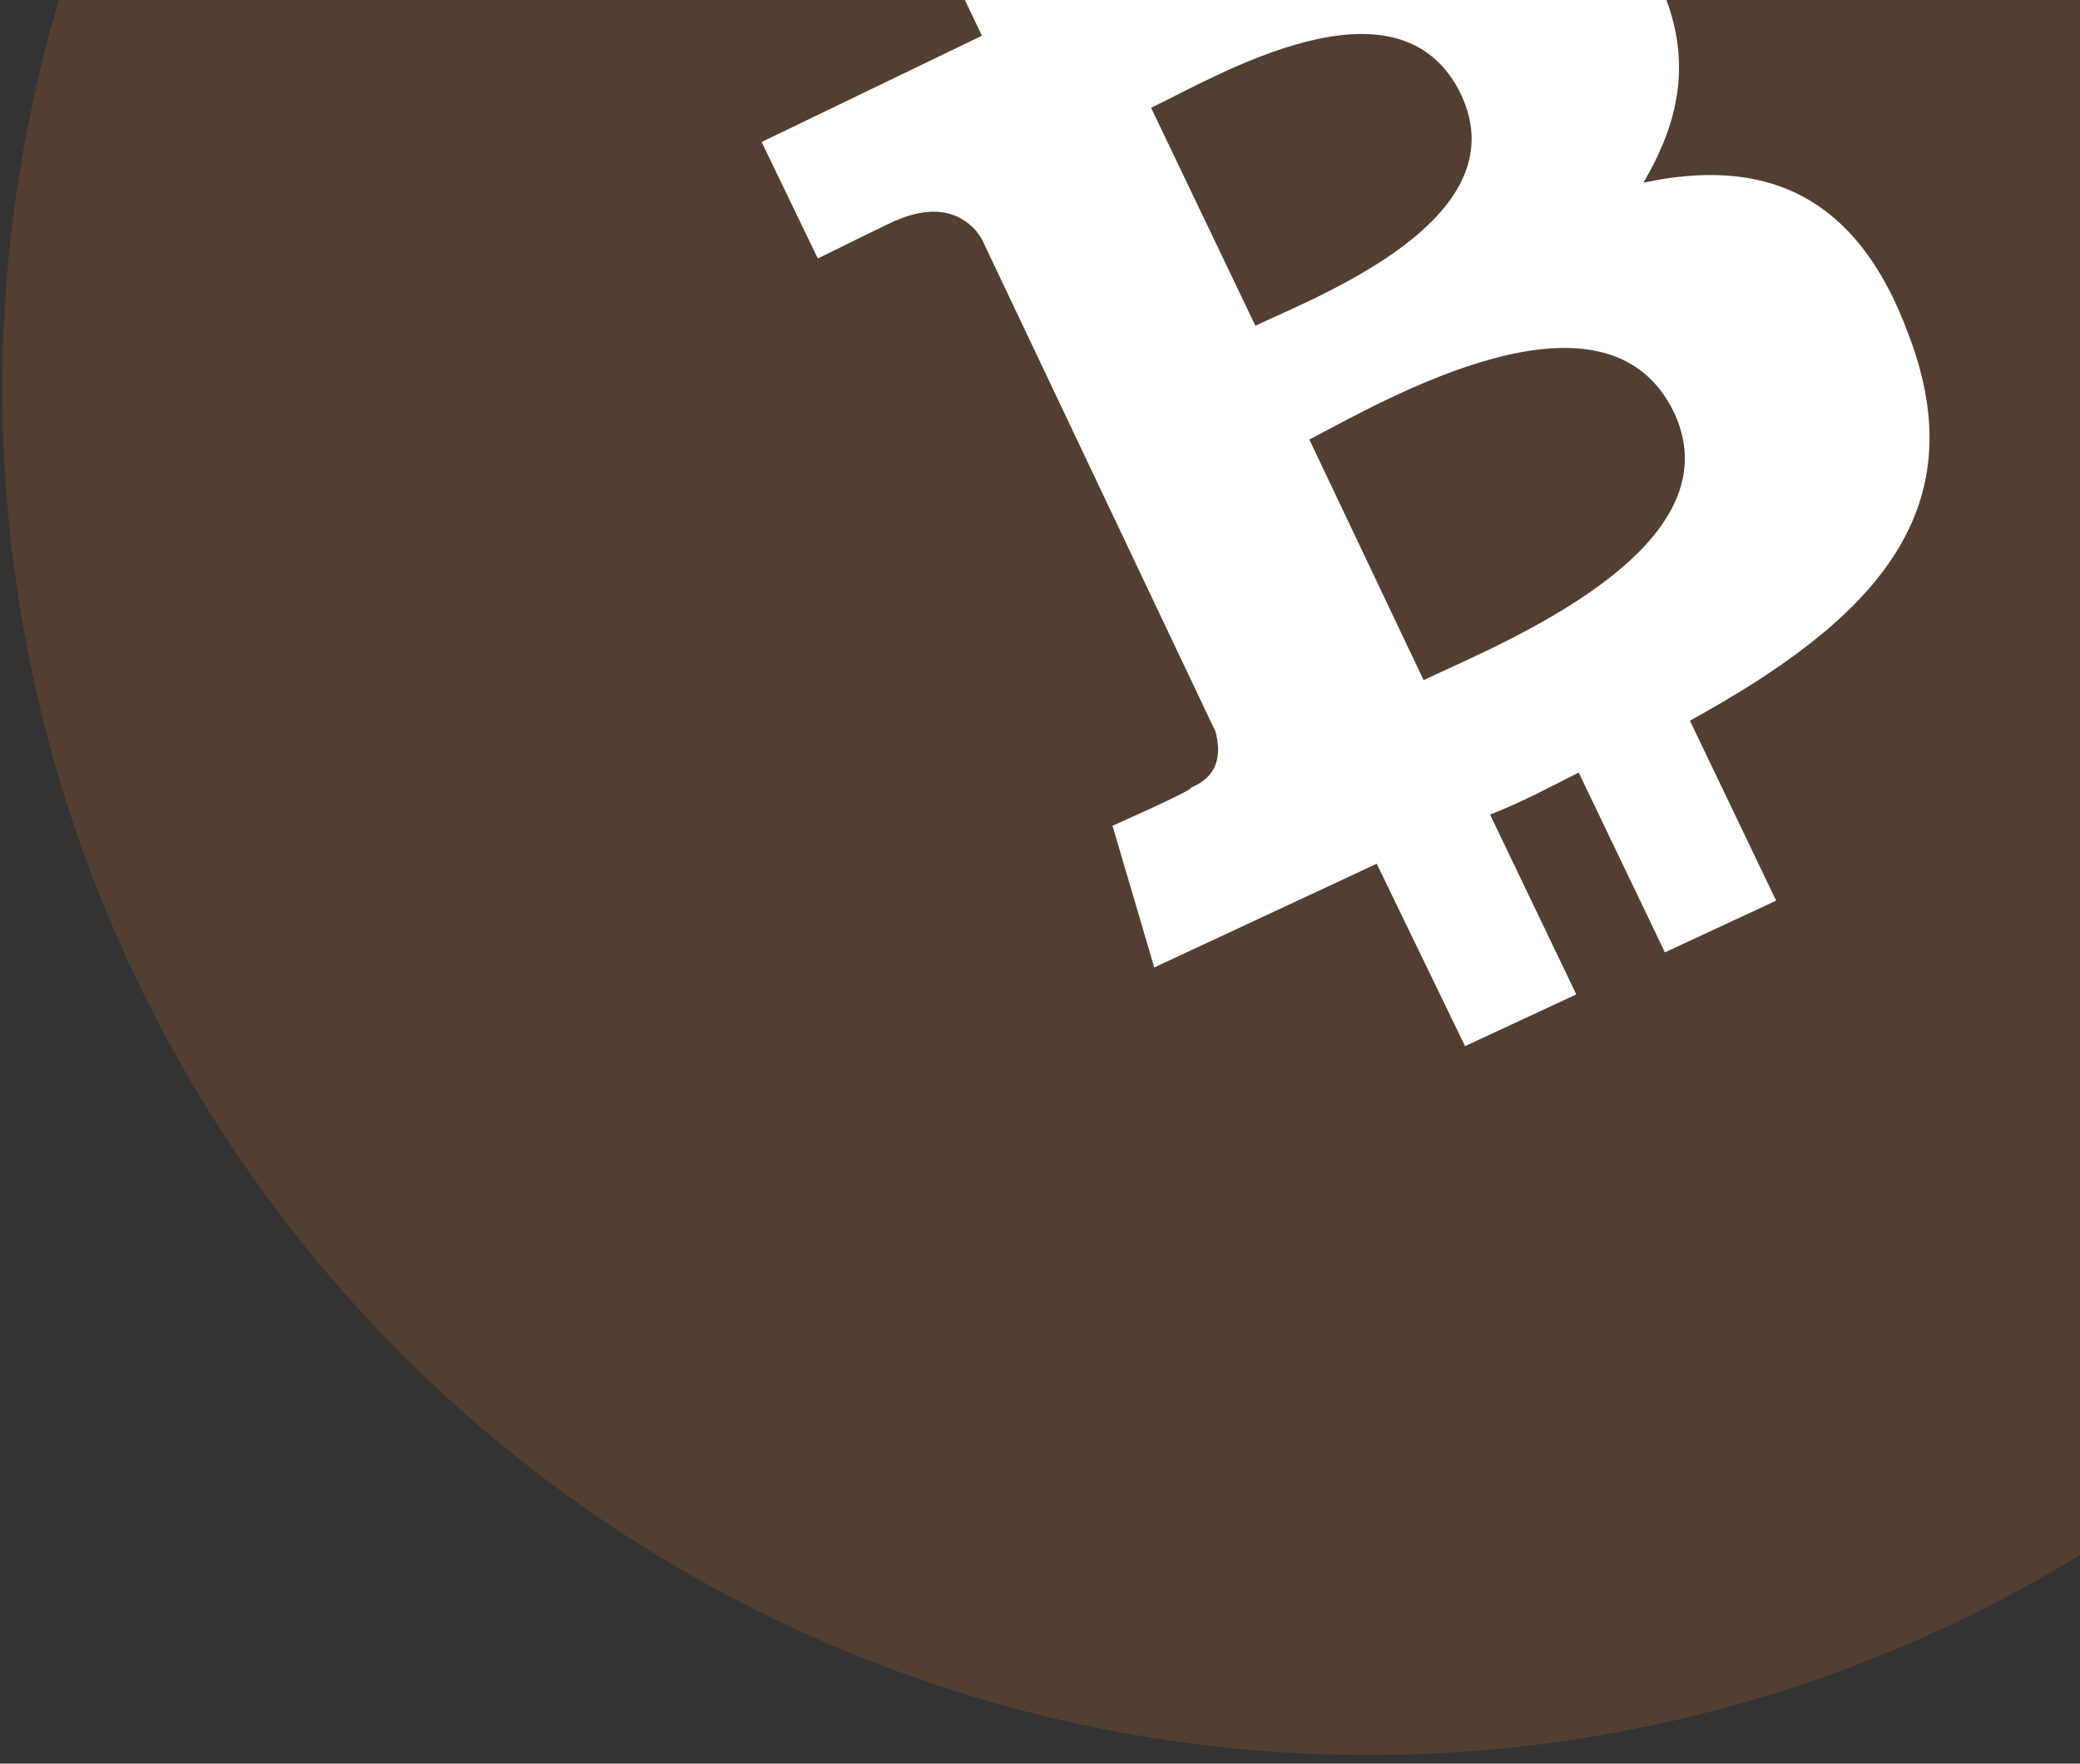 <svg width="138" height="117" fill="none" xmlns="http://www.w3.org/2000/svg"><rect width="100%" height="100%" fill="#333333" stroke="none"/><g><circle cx="90.79" cy="25.8" fill="#FF802C" fill-opacity=".16" r="90.63"/></g><path d="M108.93-3.26c-4.97-8.17-13.83-7.6-23.46-4.07l-5.72-11.93-7.24 3.62 5.43 11.58c-1.85.94-3.7 1.88-5.87 2.78l-5.58-11.75-7.06 3.47 5.72 11.93-14.62 7.05 3.73 7.73s5.38-2.67 5.21-2.53c3-1.3 4.82-.17 5.65 1.2l15.54 32.75c.22.98.53 2.77-1.64 3.68.14.17-5.21 2.53-5.21 2.53l2.77 9.4 14.76-6.88 5.86 12.1 7.38-3.43-5.72-11.93c2-.77 4.02-1.85 5.88-2.79l5.72 11.93 7.38-3.43-5.72-11.94c11.84-6.52 19.1-13.65 14.5-25.63-3.54-9.64-9.9-11.7-17.59-10.06 2.68-4.54 3.64-9.4-.1-15.38Zm2.14 30.63c4.24 9.07-11.59 15.36-16.62 17.75l-7.58-15.96c4.9-2.56 19.67-11.2 24.2-1.79ZM96.95 6.3c3.84 8.23-9.47 13.32-13.66 15.31L76.37 7.15c4.2-1.99 16.45-9.43 20.58-.86Z" fill="#fff"/><defs><filter id="zxc" x="-38.06" y="-103.05" width="257.69" height="257.7" filterUnits="userSpaceOnUse" color-interpolation-filters="sRGB"><feFlood flood-opacity="0" result="BackgroundImageFix"/><feGaussianBlur in="BackgroundImage" stdDeviation="19.11"/><feComposite in2="SourceAlpha" operator="in" result="effect1_backgroundBlur"/><feBlend in="SourceGraphic" in2="effect1_backgroundBlur" result="shape"/></filter></defs></svg>
